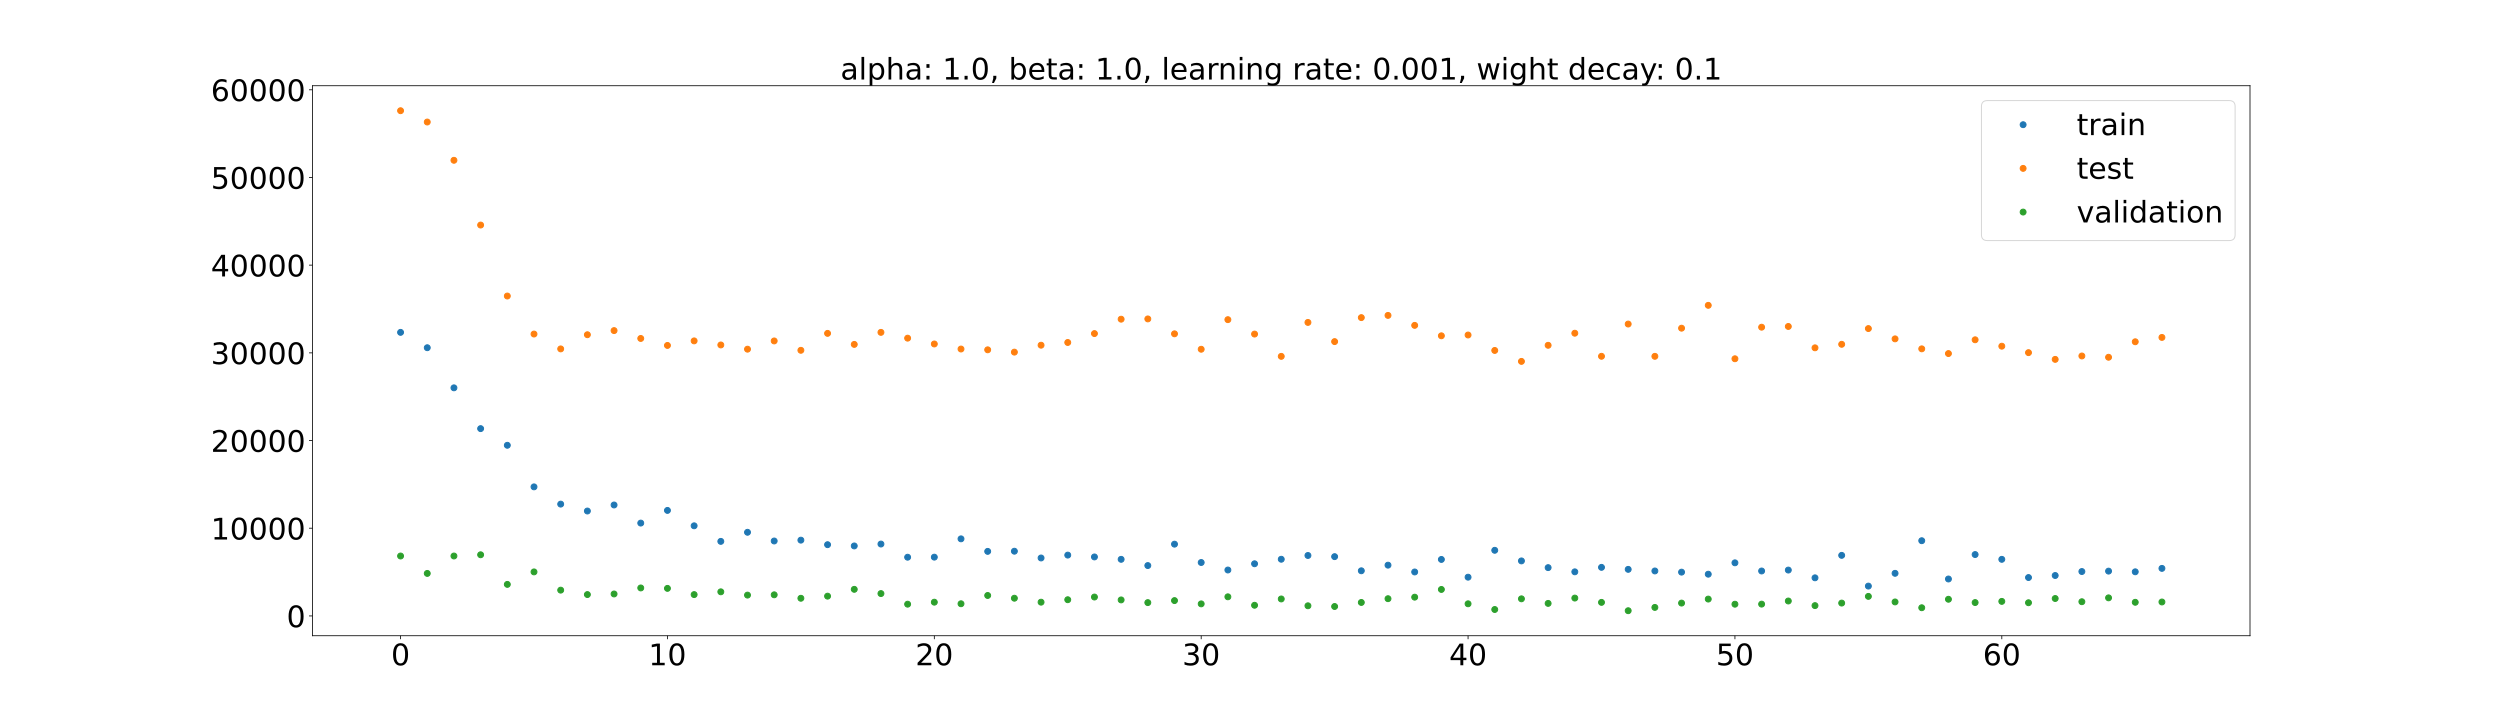 <?xml version="1.0" encoding="utf-8" standalone="no"?>
<!DOCTYPE svg PUBLIC "-//W3C//DTD SVG 1.1//EN"
  "http://www.w3.org/Graphics/SVG/1.1/DTD/svg11.dtd">
<!-- Created with matplotlib (https://matplotlib.org/) -->
<svg height="720pt" version="1.1" viewBox="0 0 2520 720" width="2520pt" xmlns="http://www.w3.org/2000/svg" xmlns:xlink="http://www.w3.org/1999/xlink">
 <defs>
  <style type="text/css">*{stroke-linecap:butt;stroke-linejoin:round;}</style>
 </defs>
 <g id="figure_1">
  <g id="patch_1">
   <path d="M 0 720 
L 2520 720 
L 2520 0 
L 0 0 
z
" style="fill:#ffffff;"/>
  </g>
  <g id="axes_1">
   <g id="patch_2">
    <path d="M 315 640.8 
L 2268 640.8 
L 2268 86.4 
L 315 86.4 
z
" style="fill:#ffffff;"/>
   </g>
   <g id="matplotlib.axis_1">
    <g id="xtick_1">
     <g id="line2d_1">
      <defs>
       <path d="M 0 0 
L 0 3.5 
" id="m128207b0e7" style="stroke:#000000;stroke-width:0.8;"/>
      </defs>
      <g>
       <use style="stroke:#000000;stroke-width:0.8;" x="403.773" xlink:href="#m128207b0e7" y="640.8"/>
      </g>
     </g>
     <g id="text_1">
      <!-- 0 -->
      <g transform="translate(394.229 670.595)scale(0.3 -0.3)">
       <defs>
        <path d="M 31.781 66.406 
Q 24.172 66.406 20.328 58.906 
Q 16.5 51.422 16.5 36.375 
Q 16.5 21.391 20.328 13.891 
Q 24.172 6.391 31.781 6.391 
Q 39.453 6.391 43.281 13.891 
Q 47.125 21.391 47.125 36.375 
Q 47.125 51.422 43.281 58.906 
Q 39.453 66.406 31.781 66.406 
z
M 31.781 74.219 
Q 44.047 74.219 50.516 64.516 
Q 56.984 54.828 56.984 36.375 
Q 56.984 17.969 50.516 8.266 
Q 44.047 -1.422 31.781 -1.422 
Q 19.531 -1.422 13.062 8.266 
Q 6.594 17.969 6.594 36.375 
Q 6.594 54.828 13.062 64.516 
Q 19.531 74.219 31.781 74.219 
z
" id="DejaVuSans-48"/>
       </defs>
       <use xlink:href="#DejaVuSans-48"/>
      </g>
     </g>
    </g>
    <g id="xtick_2">
     <g id="line2d_2">
      <g>
       <use style="stroke:#000000;stroke-width:0.8;" x="672.781" xlink:href="#m128207b0e7" y="640.8"/>
      </g>
     </g>
     <g id="text_2">
      <!-- 10 -->
      <g transform="translate(653.693 670.595)scale(0.3 -0.3)">
       <defs>
        <path d="M 12.406 8.297 
L 28.516 8.297 
L 28.516 63.922 
L 10.984 60.406 
L 10.984 69.391 
L 28.422 72.906 
L 38.281 72.906 
L 38.281 8.297 
L 54.391 8.297 
L 54.391 0 
L 12.406 0 
z
" id="DejaVuSans-49"/>
       </defs>
       <use xlink:href="#DejaVuSans-49"/>
       <use x="63.623" xlink:href="#DejaVuSans-48"/>
      </g>
     </g>
    </g>
    <g id="xtick_3">
     <g id="line2d_3">
      <g>
       <use style="stroke:#000000;stroke-width:0.8;" x="941.789" xlink:href="#m128207b0e7" y="640.8"/>
      </g>
     </g>
     <g id="text_3">
      <!-- 20 -->
      <g transform="translate(922.702 670.595)scale(0.3 -0.3)">
       <defs>
        <path d="M 19.188 8.297 
L 53.609 8.297 
L 53.609 0 
L 7.328 0 
L 7.328 8.297 
Q 12.938 14.109 22.625 23.891 
Q 32.328 33.688 34.812 36.531 
Q 39.547 41.844 41.422 45.531 
Q 43.312 49.219 43.312 52.781 
Q 43.312 58.594 39.234 62.25 
Q 35.156 65.922 28.609 65.922 
Q 23.969 65.922 18.812 64.312 
Q 13.672 62.703 7.812 59.422 
L 7.812 69.391 
Q 13.766 71.781 18.938 73 
Q 24.125 74.219 28.422 74.219 
Q 39.75 74.219 46.484 68.547 
Q 53.219 62.891 53.219 53.422 
Q 53.219 48.922 51.531 44.891 
Q 49.859 40.875 45.406 35.406 
Q 44.188 33.984 37.641 27.219 
Q 31.109 20.453 19.188 8.297 
z
" id="DejaVuSans-50"/>
       </defs>
       <use xlink:href="#DejaVuSans-50"/>
       <use x="63.623" xlink:href="#DejaVuSans-48"/>
      </g>
     </g>
    </g>
    <g id="xtick_4">
     <g id="line2d_4">
      <g>
       <use style="stroke:#000000;stroke-width:0.8;" x="1210.798" xlink:href="#m128207b0e7" y="640.8"/>
      </g>
     </g>
     <g id="text_4">
      <!-- 30 -->
      <g transform="translate(1191.71 670.595)scale(0.3 -0.3)">
       <defs>
        <path d="M 40.578 39.312 
Q 47.656 37.797 51.625 33 
Q 55.609 28.219 55.609 21.188 
Q 55.609 10.406 48.188 4.484 
Q 40.766 -1.422 27.094 -1.422 
Q 22.516 -1.422 17.656 -0.516 
Q 12.797 0.391 7.625 2.203 
L 7.625 11.719 
Q 11.719 9.328 16.594 8.109 
Q 21.484 6.891 26.812 6.891 
Q 36.078 6.891 40.938 10.547 
Q 45.797 14.203 45.797 21.188 
Q 45.797 27.641 41.281 31.266 
Q 36.766 34.906 28.719 34.906 
L 20.219 34.906 
L 20.219 43.016 
L 29.109 43.016 
Q 36.375 43.016 40.234 45.922 
Q 44.094 48.828 44.094 54.297 
Q 44.094 59.906 40.109 62.906 
Q 36.141 65.922 28.719 65.922 
Q 24.656 65.922 20.016 65.031 
Q 15.375 64.156 9.812 62.312 
L 9.812 71.094 
Q 15.438 72.656 20.344 73.438 
Q 25.25 74.219 29.594 74.219 
Q 40.828 74.219 47.359 69.109 
Q 53.906 64.016 53.906 55.328 
Q 53.906 49.266 50.438 45.094 
Q 46.969 40.922 40.578 39.312 
z
" id="DejaVuSans-51"/>
       </defs>
       <use xlink:href="#DejaVuSans-51"/>
       <use x="63.623" xlink:href="#DejaVuSans-48"/>
      </g>
     </g>
    </g>
    <g id="xtick_5">
     <g id="line2d_5">
      <g>
       <use style="stroke:#000000;stroke-width:0.8;" x="1479.806" xlink:href="#m128207b0e7" y="640.8"/>
      </g>
     </g>
     <g id="text_5">
      <!-- 40 -->
      <g transform="translate(1460.718 670.595)scale(0.3 -0.3)">
       <defs>
        <path d="M 37.797 64.312 
L 12.891 25.391 
L 37.797 25.391 
z
M 35.203 72.906 
L 47.609 72.906 
L 47.609 25.391 
L 58.016 25.391 
L 58.016 17.188 
L 47.609 17.188 
L 47.609 0 
L 37.797 0 
L 37.797 17.188 
L 4.891 17.188 
L 4.891 26.703 
z
" id="DejaVuSans-52"/>
       </defs>
       <use xlink:href="#DejaVuSans-52"/>
       <use x="63.623" xlink:href="#DejaVuSans-48"/>
      </g>
     </g>
    </g>
    <g id="xtick_6">
     <g id="line2d_6">
      <g>
       <use style="stroke:#000000;stroke-width:0.8;" x="1748.814" xlink:href="#m128207b0e7" y="640.8"/>
      </g>
     </g>
     <g id="text_6">
      <!-- 50 -->
      <g transform="translate(1729.727 670.595)scale(0.3 -0.3)">
       <defs>
        <path d="M 10.797 72.906 
L 49.516 72.906 
L 49.516 64.594 
L 19.828 64.594 
L 19.828 46.734 
Q 21.969 47.469 24.109 47.828 
Q 26.266 48.188 28.422 48.188 
Q 40.625 48.188 47.75 41.5 
Q 54.891 34.812 54.891 23.391 
Q 54.891 11.625 47.562 5.094 
Q 40.234 -1.422 26.906 -1.422 
Q 22.312 -1.422 17.547 -0.641 
Q 12.797 0.141 7.719 1.703 
L 7.719 11.625 
Q 12.109 9.234 16.797 8.062 
Q 21.484 6.891 26.703 6.891 
Q 35.156 6.891 40.078 11.328 
Q 45.016 15.766 45.016 23.391 
Q 45.016 31 40.078 35.438 
Q 35.156 39.891 26.703 39.891 
Q 22.75 39.891 18.812 39.016 
Q 14.891 38.141 10.797 36.281 
z
" id="DejaVuSans-53"/>
       </defs>
       <use xlink:href="#DejaVuSans-53"/>
       <use x="63.623" xlink:href="#DejaVuSans-48"/>
      </g>
     </g>
    </g>
    <g id="xtick_7">
     <g id="line2d_7">
      <g>
       <use style="stroke:#000000;stroke-width:0.8;" x="2017.822" xlink:href="#m128207b0e7" y="640.8"/>
      </g>
     </g>
     <g id="text_7">
      <!-- 60 -->
      <g transform="translate(1998.735 670.595)scale(0.3 -0.3)">
       <defs>
        <path d="M 33.016 40.375 
Q 26.375 40.375 22.484 35.828 
Q 18.609 31.297 18.609 23.391 
Q 18.609 15.531 22.484 10.953 
Q 26.375 6.391 33.016 6.391 
Q 39.656 6.391 43.531 10.953 
Q 47.406 15.531 47.406 23.391 
Q 47.406 31.297 43.531 35.828 
Q 39.656 40.375 33.016 40.375 
z
M 52.594 71.297 
L 52.594 62.312 
Q 48.875 64.062 45.094 64.984 
Q 41.312 65.922 37.594 65.922 
Q 27.828 65.922 22.672 59.328 
Q 17.531 52.734 16.797 39.406 
Q 19.672 43.656 24.016 45.922 
Q 28.375 48.188 33.594 48.188 
Q 44.578 48.188 50.953 41.516 
Q 57.328 34.859 57.328 23.391 
Q 57.328 12.156 50.688 5.359 
Q 44.047 -1.422 33.016 -1.422 
Q 20.359 -1.422 13.672 8.266 
Q 6.984 17.969 6.984 36.375 
Q 6.984 53.656 15.188 63.938 
Q 23.391 74.219 37.203 74.219 
Q 40.922 74.219 44.703 73.484 
Q 48.484 72.75 52.594 71.297 
z
" id="DejaVuSans-54"/>
       </defs>
       <use xlink:href="#DejaVuSans-54"/>
       <use x="63.623" xlink:href="#DejaVuSans-48"/>
      </g>
     </g>
    </g>
   </g>
   <g id="matplotlib.axis_2">
    <g id="ytick_1">
     <g id="line2d_8">
      <defs>
       <path d="M 0 0 
L -3.5 0 
" id="m77824906bf" style="stroke:#000000;stroke-width:0.8;"/>
      </defs>
      <g>
       <use style="stroke:#000000;stroke-width:0.8;" x="315" xlink:href="#m77824906bf" y="620.838"/>
      </g>
     </g>
     <g id="text_8">
      <!-- 0 -->
      <g transform="translate(288.913 632.235)scale(0.3 -0.3)">
       <use xlink:href="#DejaVuSans-48"/>
      </g>
     </g>
    </g>
    <g id="ytick_2">
     <g id="line2d_9">
      <g>
       <use style="stroke:#000000;stroke-width:0.8;" x="315" xlink:href="#m77824906bf" y="532.449"/>
      </g>
     </g>
     <g id="text_9">
      <!-- 10000 -->
      <g transform="translate(212.562 543.847)scale(0.3 -0.3)">
       <use xlink:href="#DejaVuSans-49"/>
       <use x="63.623" xlink:href="#DejaVuSans-48"/>
       <use x="127.246" xlink:href="#DejaVuSans-48"/>
       <use x="190.869" xlink:href="#DejaVuSans-48"/>
       <use x="254.492" xlink:href="#DejaVuSans-48"/>
      </g>
     </g>
    </g>
    <g id="ytick_3">
     <g id="line2d_10">
      <g>
       <use style="stroke:#000000;stroke-width:0.8;" x="315" xlink:href="#m77824906bf" y="444.061"/>
      </g>
     </g>
     <g id="text_10">
      <!-- 20000 -->
      <g transform="translate(212.562 455.459)scale(0.3 -0.3)">
       <use xlink:href="#DejaVuSans-50"/>
       <use x="63.623" xlink:href="#DejaVuSans-48"/>
       <use x="127.246" xlink:href="#DejaVuSans-48"/>
       <use x="190.869" xlink:href="#DejaVuSans-48"/>
       <use x="254.492" xlink:href="#DejaVuSans-48"/>
      </g>
     </g>
    </g>
    <g id="ytick_4">
     <g id="line2d_11">
      <g>
       <use style="stroke:#000000;stroke-width:0.8;" x="315" xlink:href="#m77824906bf" y="355.673"/>
      </g>
     </g>
     <g id="text_11">
      <!-- 30000 -->
      <g transform="translate(212.562 367.07)scale(0.3 -0.3)">
       <use xlink:href="#DejaVuSans-51"/>
       <use x="63.623" xlink:href="#DejaVuSans-48"/>
       <use x="127.246" xlink:href="#DejaVuSans-48"/>
       <use x="190.869" xlink:href="#DejaVuSans-48"/>
       <use x="254.492" xlink:href="#DejaVuSans-48"/>
      </g>
     </g>
    </g>
    <g id="ytick_5">
     <g id="line2d_12">
      <g>
       <use style="stroke:#000000;stroke-width:0.8;" x="315" xlink:href="#m77824906bf" y="267.284"/>
      </g>
     </g>
     <g id="text_12">
      <!-- 40000 -->
      <g transform="translate(212.562 278.682)scale(0.3 -0.3)">
       <use xlink:href="#DejaVuSans-52"/>
       <use x="63.623" xlink:href="#DejaVuSans-48"/>
       <use x="127.246" xlink:href="#DejaVuSans-48"/>
       <use x="190.869" xlink:href="#DejaVuSans-48"/>
       <use x="254.492" xlink:href="#DejaVuSans-48"/>
      </g>
     </g>
    </g>
    <g id="ytick_6">
     <g id="line2d_13">
      <g>
       <use style="stroke:#000000;stroke-width:0.8;" x="315" xlink:href="#m77824906bf" y="178.896"/>
      </g>
     </g>
     <g id="text_13">
      <!-- 50000 -->
      <g transform="translate(212.562 190.294)scale(0.3 -0.3)">
       <use xlink:href="#DejaVuSans-53"/>
       <use x="63.623" xlink:href="#DejaVuSans-48"/>
       <use x="127.246" xlink:href="#DejaVuSans-48"/>
       <use x="190.869" xlink:href="#DejaVuSans-48"/>
       <use x="254.492" xlink:href="#DejaVuSans-48"/>
      </g>
     </g>
    </g>
    <g id="ytick_7">
     <g id="line2d_14">
      <g>
       <use style="stroke:#000000;stroke-width:0.8;" x="315" xlink:href="#m77824906bf" y="90.508"/>
      </g>
     </g>
     <g id="text_14">
      <!-- 60000 -->
      <g transform="translate(212.562 101.906)scale(0.3 -0.3)">
       <use xlink:href="#DejaVuSans-54"/>
       <use x="63.623" xlink:href="#DejaVuSans-48"/>
       <use x="127.246" xlink:href="#DejaVuSans-48"/>
       <use x="190.869" xlink:href="#DejaVuSans-48"/>
       <use x="254.492" xlink:href="#DejaVuSans-48"/>
      </g>
     </g>
    </g>
   </g>
   <g id="line2d_15">
    <defs>
     <path d="M 0 3 
C 0.796 3 1.559 2.684 2.121 2.121 
C 2.684 1.559 3 0.796 3 0 
C 3 -0.796 2.684 -1.559 2.121 -2.121 
C 1.559 -2.684 0.796 -3 0 -3 
C -0.796 -3 -1.559 -2.684 -2.121 -2.121 
C -2.684 -1.559 -3 -0.796 -3 0 
C -3 0.796 -2.684 1.559 -2.121 2.121 
C -1.559 2.684 -0.796 3 0 3 
z
" id="m158b908683" style="stroke:#1f77b4;"/>
    </defs>
    <g clip-path="url(#p31cc28a31d)">
     <use style="fill:#1f77b4;stroke:#1f77b4;" x="403.773" xlink:href="#m158b908683" y="335.013"/>
     <use style="fill:#1f77b4;stroke:#1f77b4;" x="430.674" xlink:href="#m158b908683" y="350.504"/>
     <use style="fill:#1f77b4;stroke:#1f77b4;" x="457.574" xlink:href="#m158b908683" y="390.925"/>
     <use style="fill:#1f77b4;stroke:#1f77b4;" x="484.475" xlink:href="#m158b908683" y="432.054"/>
     <use style="fill:#1f77b4;stroke:#1f77b4;" x="511.376" xlink:href="#m158b908683" y="448.838"/>
     <use style="fill:#1f77b4;stroke:#1f77b4;" x="538.277" xlink:href="#m158b908683" y="490.751"/>
     <use style="fill:#1f77b4;stroke:#1f77b4;" x="565.178" xlink:href="#m158b908683" y="508.145"/>
     <use style="fill:#1f77b4;stroke:#1f77b4;" x="592.079" xlink:href="#m158b908683" y="515.102"/>
     <use style="fill:#1f77b4;stroke:#1f77b4;" x="618.979" xlink:href="#m158b908683" y="509.019"/>
     <use style="fill:#1f77b4;stroke:#1f77b4;" x="645.88" xlink:href="#m158b908683" y="527.264"/>
     <use style="fill:#1f77b4;stroke:#1f77b4;" x="672.781" xlink:href="#m158b908683" y="514.494"/>
     <use style="fill:#1f77b4;stroke:#1f77b4;" x="699.682" xlink:href="#m158b908683" y="530.004"/>
     <use style="fill:#1f77b4;stroke:#1f77b4;" x="726.583" xlink:href="#m158b908683" y="545.704"/>
     <use style="fill:#1f77b4;stroke:#1f77b4;" x="753.483" xlink:href="#m158b908683" y="536.534"/>
     <use style="fill:#1f77b4;stroke:#1f77b4;" x="780.384" xlink:href="#m158b908683" y="545.316"/>
     <use style="fill:#1f77b4;stroke:#1f77b4;" x="807.285" xlink:href="#m158b908683" y="544.471"/>
     <use style="fill:#1f77b4;stroke:#1f77b4;" x="834.186" xlink:href="#m158b908683" y="549.043"/>
     <use style="fill:#1f77b4;stroke:#1f77b4;" x="861.087" xlink:href="#m158b908683" y="550.302"/>
     <use style="fill:#1f77b4;stroke:#1f77b4;" x="887.988" xlink:href="#m158b908683" y="548.391"/>
     <use style="fill:#1f77b4;stroke:#1f77b4;" x="914.888" xlink:href="#m158b908683" y="561.666"/>
     <use style="fill:#1f77b4;stroke:#1f77b4;" x="941.789" xlink:href="#m158b908683" y="561.603"/>
     <use style="fill:#1f77b4;stroke:#1f77b4;" x="968.69" xlink:href="#m158b908683" y="543.145"/>
     <use style="fill:#1f77b4;stroke:#1f77b4;" x="995.591" xlink:href="#m158b908683" y="555.784"/>
     <use style="fill:#1f77b4;stroke:#1f77b4;" x="1022.492" xlink:href="#m158b908683" y="555.616"/>
     <use style="fill:#1f77b4;stroke:#1f77b4;" x="1049.393" xlink:href="#m158b908683" y="562.436"/>
     <use style="fill:#1f77b4;stroke:#1f77b4;" x="1076.293" xlink:href="#m158b908683" y="559.541"/>
     <use style="fill:#1f77b4;stroke:#1f77b4;" x="1103.194" xlink:href="#m158b908683" y="561.392"/>
     <use style="fill:#1f77b4;stroke:#1f77b4;" x="1130.095" xlink:href="#m158b908683" y="563.8"/>
     <use style="fill:#1f77b4;stroke:#1f77b4;" x="1156.996" xlink:href="#m158b908683" y="570.082"/>
     <use style="fill:#1f77b4;stroke:#1f77b4;" x="1183.897" xlink:href="#m158b908683" y="548.507"/>
     <use style="fill:#1f77b4;stroke:#1f77b4;" x="1210.798" xlink:href="#m158b908683" y="566.999"/>
     <use style="fill:#1f77b4;stroke:#1f77b4;" x="1237.698" xlink:href="#m158b908683" y="574.567"/>
     <use style="fill:#1f77b4;stroke:#1f77b4;" x="1264.599" xlink:href="#m158b908683" y="568.281"/>
     <use style="fill:#1f77b4;stroke:#1f77b4;" x="1291.5" xlink:href="#m158b908683" y="563.718"/>
     <use style="fill:#1f77b4;stroke:#1f77b4;" x="1318.401" xlink:href="#m158b908683" y="559.924"/>
     <use style="fill:#1f77b4;stroke:#1f77b4;" x="1345.302" xlink:href="#m158b908683" y="561.098"/>
     <use style="fill:#1f77b4;stroke:#1f77b4;" x="1372.202" xlink:href="#m158b908683" y="575.352"/>
     <use style="fill:#1f77b4;stroke:#1f77b4;" x="1399.103" xlink:href="#m158b908683" y="569.686"/>
     <use style="fill:#1f77b4;stroke:#1f77b4;" x="1426.004" xlink:href="#m158b908683" y="576.545"/>
     <use style="fill:#1f77b4;stroke:#1f77b4;" x="1452.905" xlink:href="#m158b908683" y="563.913"/>
     <use style="fill:#1f77b4;stroke:#1f77b4;" x="1479.806" xlink:href="#m158b908683" y="581.808"/>
     <use style="fill:#1f77b4;stroke:#1f77b4;" x="1506.707" xlink:href="#m158b908683" y="554.698"/>
     <use style="fill:#1f77b4;stroke:#1f77b4;" x="1533.607" xlink:href="#m158b908683" y="565.39"/>
     <use style="fill:#1f77b4;stroke:#1f77b4;" x="1560.508" xlink:href="#m158b908683" y="572.167"/>
     <use style="fill:#1f77b4;stroke:#1f77b4;" x="1587.409" xlink:href="#m158b908683" y="576.402"/>
     <use style="fill:#1f77b4;stroke:#1f77b4;" x="1614.31" xlink:href="#m158b908683" y="571.883"/>
     <use style="fill:#1f77b4;stroke:#1f77b4;" x="1641.211" xlink:href="#m158b908683" y="573.907"/>
     <use style="fill:#1f77b4;stroke:#1f77b4;" x="1668.112" xlink:href="#m158b908683" y="575.523"/>
     <use style="fill:#1f77b4;stroke:#1f77b4;" x="1695.012" xlink:href="#m158b908683" y="576.715"/>
     <use style="fill:#1f77b4;stroke:#1f77b4;" x="1721.913" xlink:href="#m158b908683" y="578.792"/>
     <use style="fill:#1f77b4;stroke:#1f77b4;" x="1748.814" xlink:href="#m158b908683" y="567.317"/>
     <use style="fill:#1f77b4;stroke:#1f77b4;" x="1775.715" xlink:href="#m158b908683" y="575.553"/>
     <use style="fill:#1f77b4;stroke:#1f77b4;" x="1802.616" xlink:href="#m158b908683" y="574.627"/>
     <use style="fill:#1f77b4;stroke:#1f77b4;" x="1829.517" xlink:href="#m158b908683" y="582.437"/>
     <use style="fill:#1f77b4;stroke:#1f77b4;" x="1856.417" xlink:href="#m158b908683" y="559.793"/>
     <use style="fill:#1f77b4;stroke:#1f77b4;" x="1883.318" xlink:href="#m158b908683" y="590.781"/>
     <use style="fill:#1f77b4;stroke:#1f77b4;" x="1910.219" xlink:href="#m158b908683" y="577.905"/>
     <use style="fill:#1f77b4;stroke:#1f77b4;" x="1937.12" xlink:href="#m158b908683" y="545.037"/>
     <use style="fill:#1f77b4;stroke:#1f77b4;" x="1964.021" xlink:href="#m158b908683" y="583.623"/>
     <use style="fill:#1f77b4;stroke:#1f77b4;" x="1990.921" xlink:href="#m158b908683" y="558.981"/>
     <use style="fill:#1f77b4;stroke:#1f77b4;" x="2017.822" xlink:href="#m158b908683" y="563.803"/>
     <use style="fill:#1f77b4;stroke:#1f77b4;" x="2044.723" xlink:href="#m158b908683" y="582.159"/>
     <use style="fill:#1f77b4;stroke:#1f77b4;" x="2071.624" xlink:href="#m158b908683" y="580.107"/>
     <use style="fill:#1f77b4;stroke:#1f77b4;" x="2098.525" xlink:href="#m158b908683" y="576.1"/>
     <use style="fill:#1f77b4;stroke:#1f77b4;" x="2125.426" xlink:href="#m158b908683" y="575.689"/>
     <use style="fill:#1f77b4;stroke:#1f77b4;" x="2152.326" xlink:href="#m158b908683" y="576.379"/>
     <use style="fill:#1f77b4;stroke:#1f77b4;" x="2179.227" xlink:href="#m158b908683" y="572.932"/>
    </g>
   </g>
   <g id="line2d_16">
    <defs>
     <path d="M 0 3 
C 0.796 3 1.559 2.684 2.121 2.121 
C 2.684 1.559 3 0.796 3 0 
C 3 -0.796 2.684 -1.559 2.121 -2.121 
C 1.559 -2.684 0.796 -3 0 -3 
C -0.796 -3 -1.559 -2.684 -2.121 -2.121 
C -2.684 -1.559 -3 -0.796 -3 0 
C -3 0.796 -2.684 1.559 -2.121 2.121 
C -1.559 2.684 -0.796 3 0 3 
z
" id="m7060af07c5" style="stroke:#ff7f0e;"/>
    </defs>
    <g clip-path="url(#p31cc28a31d)">
     <use style="fill:#ff7f0e;stroke:#ff7f0e;" x="403.773" xlink:href="#m7060af07c5" y="111.6"/>
     <use style="fill:#ff7f0e;stroke:#ff7f0e;" x="430.674" xlink:href="#m7060af07c5" y="123"/>
     <use style="fill:#ff7f0e;stroke:#ff7f0e;" x="457.574" xlink:href="#m7060af07c5" y="161.573"/>
     <use style="fill:#ff7f0e;stroke:#ff7f0e;" x="484.475" xlink:href="#m7060af07c5" y="226.845"/>
     <use style="fill:#ff7f0e;stroke:#ff7f0e;" x="511.376" xlink:href="#m7060af07c5" y="298.394"/>
     <use style="fill:#ff7f0e;stroke:#ff7f0e;" x="538.277" xlink:href="#m7060af07c5" y="336.713"/>
     <use style="fill:#ff7f0e;stroke:#ff7f0e;" x="565.178" xlink:href="#m7060af07c5" y="351.691"/>
     <use style="fill:#ff7f0e;stroke:#ff7f0e;" x="592.079" xlink:href="#m7060af07c5" y="337.407"/>
     <use style="fill:#ff7f0e;stroke:#ff7f0e;" x="618.979" xlink:href="#m7060af07c5" y="333.235"/>
     <use style="fill:#ff7f0e;stroke:#ff7f0e;" x="645.88" xlink:href="#m7060af07c5" y="341.17"/>
     <use style="fill:#ff7f0e;stroke:#ff7f0e;" x="672.781" xlink:href="#m7060af07c5" y="348.195"/>
     <use style="fill:#ff7f0e;stroke:#ff7f0e;" x="699.682" xlink:href="#m7060af07c5" y="343.603"/>
     <use style="fill:#ff7f0e;stroke:#ff7f0e;" x="726.583" xlink:href="#m7060af07c5" y="347.711"/>
     <use style="fill:#ff7f0e;stroke:#ff7f0e;" x="753.483" xlink:href="#m7060af07c5" y="351.964"/>
     <use style="fill:#ff7f0e;stroke:#ff7f0e;" x="780.384" xlink:href="#m7060af07c5" y="343.661"/>
     <use style="fill:#ff7f0e;stroke:#ff7f0e;" x="807.285" xlink:href="#m7060af07c5" y="353.101"/>
     <use style="fill:#ff7f0e;stroke:#ff7f0e;" x="834.186" xlink:href="#m7060af07c5" y="336.031"/>
     <use style="fill:#ff7f0e;stroke:#ff7f0e;" x="861.087" xlink:href="#m7060af07c5" y="347.155"/>
     <use style="fill:#ff7f0e;stroke:#ff7f0e;" x="887.988" xlink:href="#m7060af07c5" y="335.022"/>
     <use style="fill:#ff7f0e;stroke:#ff7f0e;" x="914.888" xlink:href="#m7060af07c5" y="340.863"/>
     <use style="fill:#ff7f0e;stroke:#ff7f0e;" x="941.789" xlink:href="#m7060af07c5" y="346.72"/>
     <use style="fill:#ff7f0e;stroke:#ff7f0e;" x="968.69" xlink:href="#m7060af07c5" y="351.813"/>
     <use style="fill:#ff7f0e;stroke:#ff7f0e;" x="995.591" xlink:href="#m7060af07c5" y="352.613"/>
     <use style="fill:#ff7f0e;stroke:#ff7f0e;" x="1022.492" xlink:href="#m7060af07c5" y="354.946"/>
     <use style="fill:#ff7f0e;stroke:#ff7f0e;" x="1049.393" xlink:href="#m7060af07c5" y="347.968"/>
     <use style="fill:#ff7f0e;stroke:#ff7f0e;" x="1076.293" xlink:href="#m7060af07c5" y="345.216"/>
     <use style="fill:#ff7f0e;stroke:#ff7f0e;" x="1103.194" xlink:href="#m7060af07c5" y="336.25"/>
     <use style="fill:#ff7f0e;stroke:#ff7f0e;" x="1130.095" xlink:href="#m7060af07c5" y="321.743"/>
     <use style="fill:#ff7f0e;stroke:#ff7f0e;" x="1156.996" xlink:href="#m7060af07c5" y="321.459"/>
     <use style="fill:#ff7f0e;stroke:#ff7f0e;" x="1183.897" xlink:href="#m7060af07c5" y="336.487"/>
     <use style="fill:#ff7f0e;stroke:#ff7f0e;" x="1210.798" xlink:href="#m7060af07c5" y="352.042"/>
     <use style="fill:#ff7f0e;stroke:#ff7f0e;" x="1237.698" xlink:href="#m7060af07c5" y="322.216"/>
     <use style="fill:#ff7f0e;stroke:#ff7f0e;" x="1264.599" xlink:href="#m7060af07c5" y="336.738"/>
     <use style="fill:#ff7f0e;stroke:#ff7f0e;" x="1291.5" xlink:href="#m7060af07c5" y="359.199"/>
     <use style="fill:#ff7f0e;stroke:#ff7f0e;" x="1318.401" xlink:href="#m7060af07c5" y="325.004"/>
     <use style="fill:#ff7f0e;stroke:#ff7f0e;" x="1345.302" xlink:href="#m7060af07c5" y="344.337"/>
     <use style="fill:#ff7f0e;stroke:#ff7f0e;" x="1372.202" xlink:href="#m7060af07c5" y="320.151"/>
     <use style="fill:#ff7f0e;stroke:#ff7f0e;" x="1399.103" xlink:href="#m7060af07c5" y="317.923"/>
     <use style="fill:#ff7f0e;stroke:#ff7f0e;" x="1426.004" xlink:href="#m7060af07c5" y="327.962"/>
     <use style="fill:#ff7f0e;stroke:#ff7f0e;" x="1452.905" xlink:href="#m7060af07c5" y="338.488"/>
     <use style="fill:#ff7f0e;stroke:#ff7f0e;" x="1479.806" xlink:href="#m7060af07c5" y="337.683"/>
     <use style="fill:#ff7f0e;stroke:#ff7f0e;" x="1506.707" xlink:href="#m7060af07c5" y="353.253"/>
     <use style="fill:#ff7f0e;stroke:#ff7f0e;" x="1533.607" xlink:href="#m7060af07c5" y="364.28"/>
     <use style="fill:#ff7f0e;stroke:#ff7f0e;" x="1560.508" xlink:href="#m7060af07c5" y="348.053"/>
     <use style="fill:#ff7f0e;stroke:#ff7f0e;" x="1587.409" xlink:href="#m7060af07c5" y="335.879"/>
     <use style="fill:#ff7f0e;stroke:#ff7f0e;" x="1614.31" xlink:href="#m7060af07c5" y="359.13"/>
     <use style="fill:#ff7f0e;stroke:#ff7f0e;" x="1641.211" xlink:href="#m7060af07c5" y="326.636"/>
     <use style="fill:#ff7f0e;stroke:#ff7f0e;" x="1668.112" xlink:href="#m7060af07c5" y="359.172"/>
     <use style="fill:#ff7f0e;stroke:#ff7f0e;" x="1695.012" xlink:href="#m7060af07c5" y="330.807"/>
     <use style="fill:#ff7f0e;stroke:#ff7f0e;" x="1721.913" xlink:href="#m7060af07c5" y="307.768"/>
     <use style="fill:#ff7f0e;stroke:#ff7f0e;" x="1748.814" xlink:href="#m7060af07c5" y="361.629"/>
     <use style="fill:#ff7f0e;stroke:#ff7f0e;" x="1775.715" xlink:href="#m7060af07c5" y="329.806"/>
     <use style="fill:#ff7f0e;stroke:#ff7f0e;" x="1802.616" xlink:href="#m7060af07c5" y="329.072"/>
     <use style="fill:#ff7f0e;stroke:#ff7f0e;" x="1829.517" xlink:href="#m7060af07c5" y="350.599"/>
     <use style="fill:#ff7f0e;stroke:#ff7f0e;" x="1856.417" xlink:href="#m7060af07c5" y="347.048"/>
     <use style="fill:#ff7f0e;stroke:#ff7f0e;" x="1883.318" xlink:href="#m7060af07c5" y="331.188"/>
     <use style="fill:#ff7f0e;stroke:#ff7f0e;" x="1910.219" xlink:href="#m7060af07c5" y="341.566"/>
     <use style="fill:#ff7f0e;stroke:#ff7f0e;" x="1937.12" xlink:href="#m7060af07c5" y="351.628"/>
     <use style="fill:#ff7f0e;stroke:#ff7f0e;" x="1964.021" xlink:href="#m7060af07c5" y="356.383"/>
     <use style="fill:#ff7f0e;stroke:#ff7f0e;" x="1990.921" xlink:href="#m7060af07c5" y="342.501"/>
     <use style="fill:#ff7f0e;stroke:#ff7f0e;" x="2017.822" xlink:href="#m7060af07c5" y="348.959"/>
     <use style="fill:#ff7f0e;stroke:#ff7f0e;" x="2044.723" xlink:href="#m7060af07c5" y="355.461"/>
     <use style="fill:#ff7f0e;stroke:#ff7f0e;" x="2071.624" xlink:href="#m7060af07c5" y="362.246"/>
     <use style="fill:#ff7f0e;stroke:#ff7f0e;" x="2098.525" xlink:href="#m7060af07c5" y="358.819"/>
     <use style="fill:#ff7f0e;stroke:#ff7f0e;" x="2125.426" xlink:href="#m7060af07c5" y="360.107"/>
     <use style="fill:#ff7f0e;stroke:#ff7f0e;" x="2152.326" xlink:href="#m7060af07c5" y="344.506"/>
     <use style="fill:#ff7f0e;stroke:#ff7f0e;" x="2179.227" xlink:href="#m7060af07c5" y="340.127"/>
    </g>
   </g>
   <g id="line2d_17">
    <defs>
     <path d="M 0 3 
C 0.796 3 1.559 2.684 2.121 2.121 
C 2.684 1.559 3 0.796 3 0 
C 3 -0.796 2.684 -1.559 2.121 -2.121 
C 1.559 -2.684 0.796 -3 0 -3 
C -0.796 -3 -1.559 -2.684 -2.121 -2.121 
C -2.684 -1.559 -3 -0.796 -3 0 
C -3 0.796 -2.684 1.559 -2.121 2.121 
C -1.559 2.684 -0.796 3 0 3 
z
" id="m1983180944" style="stroke:#2ca02c;"/>
    </defs>
    <g clip-path="url(#p31cc28a31d)">
     <use style="fill:#2ca02c;stroke:#2ca02c;" x="403.773" xlink:href="#m1983180944" y="560.456"/>
     <use style="fill:#2ca02c;stroke:#2ca02c;" x="430.674" xlink:href="#m1983180944" y="578.005"/>
     <use style="fill:#2ca02c;stroke:#2ca02c;" x="457.574" xlink:href="#m1983180944" y="560.447"/>
     <use style="fill:#2ca02c;stroke:#2ca02c;" x="484.475" xlink:href="#m1983180944" y="559.212"/>
     <use style="fill:#2ca02c;stroke:#2ca02c;" x="511.376" xlink:href="#m1983180944" y="589.06"/>
     <use style="fill:#2ca02c;stroke:#2ca02c;" x="538.277" xlink:href="#m1983180944" y="576.473"/>
     <use style="fill:#2ca02c;stroke:#2ca02c;" x="565.178" xlink:href="#m1983180944" y="594.863"/>
     <use style="fill:#2ca02c;stroke:#2ca02c;" x="592.079" xlink:href="#m1983180944" y="599.321"/>
     <use style="fill:#2ca02c;stroke:#2ca02c;" x="618.979" xlink:href="#m1983180944" y="598.715"/>
     <use style="fill:#2ca02c;stroke:#2ca02c;" x="645.88" xlink:href="#m1983180944" y="592.648"/>
     <use style="fill:#2ca02c;stroke:#2ca02c;" x="672.781" xlink:href="#m1983180944" y="593.076"/>
     <use style="fill:#2ca02c;stroke:#2ca02c;" x="699.682" xlink:href="#m1983180944" y="599.347"/>
     <use style="fill:#2ca02c;stroke:#2ca02c;" x="726.583" xlink:href="#m1983180944" y="596.547"/>
     <use style="fill:#2ca02c;stroke:#2ca02c;" x="753.483" xlink:href="#m1983180944" y="599.861"/>
     <use style="fill:#2ca02c;stroke:#2ca02c;" x="780.384" xlink:href="#m1983180944" y="599.557"/>
     <use style="fill:#2ca02c;stroke:#2ca02c;" x="807.285" xlink:href="#m1983180944" y="603.054"/>
     <use style="fill:#2ca02c;stroke:#2ca02c;" x="834.186" xlink:href="#m1983180944" y="600.916"/>
     <use style="fill:#2ca02c;stroke:#2ca02c;" x="861.087" xlink:href="#m1983180944" y="594.042"/>
     <use style="fill:#2ca02c;stroke:#2ca02c;" x="887.988" xlink:href="#m1983180944" y="598.316"/>
     <use style="fill:#2ca02c;stroke:#2ca02c;" x="914.888" xlink:href="#m1983180944" y="609.009"/>
     <use style="fill:#2ca02c;stroke:#2ca02c;" x="941.789" xlink:href="#m1983180944" y="606.998"/>
     <use style="fill:#2ca02c;stroke:#2ca02c;" x="968.69" xlink:href="#m1983180944" y="608.579"/>
     <use style="fill:#2ca02c;stroke:#2ca02c;" x="995.591" xlink:href="#m1983180944" y="600.24"/>
     <use style="fill:#2ca02c;stroke:#2ca02c;" x="1022.492" xlink:href="#m1983180944" y="603.001"/>
     <use style="fill:#2ca02c;stroke:#2ca02c;" x="1049.393" xlink:href="#m1983180944" y="606.998"/>
     <use style="fill:#2ca02c;stroke:#2ca02c;" x="1076.293" xlink:href="#m1983180944" y="604.522"/>
     <use style="fill:#2ca02c;stroke:#2ca02c;" x="1103.194" xlink:href="#m1983180944" y="601.81"/>
     <use style="fill:#2ca02c;stroke:#2ca02c;" x="1130.095" xlink:href="#m1983180944" y="604.71"/>
     <use style="fill:#2ca02c;stroke:#2ca02c;" x="1156.996" xlink:href="#m1983180944" y="607.428"/>
     <use style="fill:#2ca02c;stroke:#2ca02c;" x="1183.897" xlink:href="#m1983180944" y="605.395"/>
     <use style="fill:#2ca02c;stroke:#2ca02c;" x="1210.798" xlink:href="#m1983180944" y="608.698"/>
     <use style="fill:#2ca02c;stroke:#2ca02c;" x="1237.698" xlink:href="#m1983180944" y="601.575"/>
     <use style="fill:#2ca02c;stroke:#2ca02c;" x="1264.599" xlink:href="#m1983180944" y="610.097"/>
     <use style="fill:#2ca02c;stroke:#2ca02c;" x="1291.5" xlink:href="#m1983180944" y="603.745"/>
     <use style="fill:#2ca02c;stroke:#2ca02c;" x="1318.401" xlink:href="#m1983180944" y="610.624"/>
     <use style="fill:#2ca02c;stroke:#2ca02c;" x="1345.302" xlink:href="#m1983180944" y="611.348"/>
     <use style="fill:#2ca02c;stroke:#2ca02c;" x="1372.202" xlink:href="#m1983180944" y="607.273"/>
     <use style="fill:#2ca02c;stroke:#2ca02c;" x="1399.103" xlink:href="#m1983180944" y="603.476"/>
     <use style="fill:#2ca02c;stroke:#2ca02c;" x="1426.004" xlink:href="#m1983180944" y="601.943"/>
     <use style="fill:#2ca02c;stroke:#2ca02c;" x="1452.905" xlink:href="#m1983180944" y="594.163"/>
     <use style="fill:#2ca02c;stroke:#2ca02c;" x="1479.806" xlink:href="#m1983180944" y="608.616"/>
     <use style="fill:#2ca02c;stroke:#2ca02c;" x="1506.707" xlink:href="#m1983180944" y="614.373"/>
     <use style="fill:#2ca02c;stroke:#2ca02c;" x="1533.607" xlink:href="#m1983180944" y="603.613"/>
     <use style="fill:#2ca02c;stroke:#2ca02c;" x="1560.508" xlink:href="#m1983180944" y="608.225"/>
     <use style="fill:#2ca02c;stroke:#2ca02c;" x="1587.409" xlink:href="#m1983180944" y="602.861"/>
     <use style="fill:#2ca02c;stroke:#2ca02c;" x="1614.31" xlink:href="#m1983180944" y="607.186"/>
     <use style="fill:#2ca02c;stroke:#2ca02c;" x="1641.211" xlink:href="#m1983180944" y="615.6"/>
     <use style="fill:#2ca02c;stroke:#2ca02c;" x="1668.112" xlink:href="#m1983180944" y="612.281"/>
     <use style="fill:#2ca02c;stroke:#2ca02c;" x="1695.012" xlink:href="#m1983180944" y="607.904"/>
     <use style="fill:#2ca02c;stroke:#2ca02c;" x="1721.913" xlink:href="#m1983180944" y="603.87"/>
     <use style="fill:#2ca02c;stroke:#2ca02c;" x="1748.814" xlink:href="#m1983180944" y="609.044"/>
     <use style="fill:#2ca02c;stroke:#2ca02c;" x="1775.715" xlink:href="#m1983180944" y="608.956"/>
     <use style="fill:#2ca02c;stroke:#2ca02c;" x="1802.616" xlink:href="#m1983180944" y="605.807"/>
     <use style="fill:#2ca02c;stroke:#2ca02c;" x="1829.517" xlink:href="#m1983180944" y="610.453"/>
     <use style="fill:#2ca02c;stroke:#2ca02c;" x="1856.417" xlink:href="#m1983180944" y="607.899"/>
     <use style="fill:#2ca02c;stroke:#2ca02c;" x="1883.318" xlink:href="#m1983180944" y="601.148"/>
     <use style="fill:#2ca02c;stroke:#2ca02c;" x="1910.219" xlink:href="#m1983180944" y="606.751"/>
     <use style="fill:#2ca02c;stroke:#2ca02c;" x="1937.12" xlink:href="#m1983180944" y="612.604"/>
     <use style="fill:#2ca02c;stroke:#2ca02c;" x="1964.021" xlink:href="#m1983180944" y="604.049"/>
     <use style="fill:#2ca02c;stroke:#2ca02c;" x="1990.921" xlink:href="#m1983180944" y="607.368"/>
     <use style="fill:#2ca02c;stroke:#2ca02c;" x="2017.822" xlink:href="#m1983180944" y="606.198"/>
     <use style="fill:#2ca02c;stroke:#2ca02c;" x="2044.723" xlink:href="#m1983180944" y="607.56"/>
     <use style="fill:#2ca02c;stroke:#2ca02c;" x="2071.624" xlink:href="#m1983180944" y="603.294"/>
     <use style="fill:#2ca02c;stroke:#2ca02c;" x="2098.525" xlink:href="#m1983180944" y="606.535"/>
     <use style="fill:#2ca02c;stroke:#2ca02c;" x="2125.426" xlink:href="#m1983180944" y="602.626"/>
     <use style="fill:#2ca02c;stroke:#2ca02c;" x="2152.326" xlink:href="#m1983180944" y="607.102"/>
     <use style="fill:#2ca02c;stroke:#2ca02c;" x="2179.227" xlink:href="#m1983180944" y="606.795"/>
    </g>
   </g>
   <g id="patch_3">
    <path d="M 315 640.8 
L 315 86.4 
" style="fill:none;stroke:#000000;stroke-linecap:square;stroke-linejoin:miter;stroke-width:0.8;"/>
   </g>
   <g id="patch_4">
    <path d="M 2268 640.8 
L 2268 86.4 
" style="fill:none;stroke:#000000;stroke-linecap:square;stroke-linejoin:miter;stroke-width:0.8;"/>
   </g>
   <g id="patch_5">
    <path d="M 315 640.8 
L 2268 640.8 
" style="fill:none;stroke:#000000;stroke-linecap:square;stroke-linejoin:miter;stroke-width:0.8;"/>
   </g>
   <g id="patch_6">
    <path d="M 315 86.4 
L 2268 86.4 
" style="fill:none;stroke:#000000;stroke-linecap:square;stroke-linejoin:miter;stroke-width:0.8;"/>
   </g>
   <g id="text_15">
    <!-- alpha: 1.0, beta: 1.0, learning rate: 0.001, wight decay: 0.1 -->
    <g transform="translate(847.179 80.161)scale(0.3 -0.3)">
     <defs>
      <path d="M 34.281 27.484 
Q 23.391 27.484 19.188 25 
Q 14.984 22.516 14.984 16.5 
Q 14.984 11.719 18.141 8.906 
Q 21.297 6.109 26.703 6.109 
Q 34.188 6.109 38.703 11.406 
Q 43.219 16.703 43.219 25.484 
L 43.219 27.484 
z
M 52.203 31.203 
L 52.203 0 
L 43.219 0 
L 43.219 8.297 
Q 40.141 3.328 35.547 0.953 
Q 30.953 -1.422 24.312 -1.422 
Q 15.922 -1.422 10.953 3.297 
Q 6 8.016 6 15.922 
Q 6 25.141 12.172 29.828 
Q 18.359 34.516 30.609 34.516 
L 43.219 34.516 
L 43.219 35.406 
Q 43.219 41.609 39.141 45 
Q 35.062 48.391 27.688 48.391 
Q 23 48.391 18.547 47.266 
Q 14.109 46.141 10.016 43.891 
L 10.016 52.203 
Q 14.938 54.109 19.578 55.047 
Q 24.219 56 28.609 56 
Q 40.484 56 46.344 49.844 
Q 52.203 43.703 52.203 31.203 
z
" id="DejaVuSans-97"/>
      <path d="M 9.422 75.984 
L 18.406 75.984 
L 18.406 0 
L 9.422 0 
z
" id="DejaVuSans-108"/>
      <path d="M 18.109 8.203 
L 18.109 -20.797 
L 9.078 -20.797 
L 9.078 54.688 
L 18.109 54.688 
L 18.109 46.391 
Q 20.953 51.266 25.266 53.625 
Q 29.594 56 35.594 56 
Q 45.562 56 51.781 48.094 
Q 58.016 40.188 58.016 27.297 
Q 58.016 14.406 51.781 6.484 
Q 45.562 -1.422 35.594 -1.422 
Q 29.594 -1.422 25.266 0.953 
Q 20.953 3.328 18.109 8.203 
z
M 48.688 27.297 
Q 48.688 37.203 44.609 42.844 
Q 40.531 48.484 33.406 48.484 
Q 26.266 48.484 22.188 42.844 
Q 18.109 37.203 18.109 27.297 
Q 18.109 17.391 22.188 11.75 
Q 26.266 6.109 33.406 6.109 
Q 40.531 6.109 44.609 11.75 
Q 48.688 17.391 48.688 27.297 
z
" id="DejaVuSans-112"/>
      <path d="M 54.891 33.016 
L 54.891 0 
L 45.906 0 
L 45.906 32.719 
Q 45.906 40.484 42.875 44.328 
Q 39.844 48.188 33.797 48.188 
Q 26.516 48.188 22.312 43.547 
Q 18.109 38.922 18.109 30.906 
L 18.109 0 
L 9.078 0 
L 9.078 75.984 
L 18.109 75.984 
L 18.109 46.188 
Q 21.344 51.125 25.703 53.562 
Q 30.078 56 35.797 56 
Q 45.219 56 50.047 50.172 
Q 54.891 44.344 54.891 33.016 
z
" id="DejaVuSans-104"/>
      <path d="M 11.719 12.406 
L 22.016 12.406 
L 22.016 0 
L 11.719 0 
z
M 11.719 51.703 
L 22.016 51.703 
L 22.016 39.312 
L 11.719 39.312 
z
" id="DejaVuSans-58"/>
      <path id="DejaVuSans-32"/>
      <path d="M 10.688 12.406 
L 21 12.406 
L 21 0 
L 10.688 0 
z
" id="DejaVuSans-46"/>
      <path d="M 11.719 12.406 
L 22.016 12.406 
L 22.016 4 
L 14.016 -11.625 
L 7.719 -11.625 
L 11.719 4 
z
" id="DejaVuSans-44"/>
      <path d="M 48.688 27.297 
Q 48.688 37.203 44.609 42.844 
Q 40.531 48.484 33.406 48.484 
Q 26.266 48.484 22.188 42.844 
Q 18.109 37.203 18.109 27.297 
Q 18.109 17.391 22.188 11.75 
Q 26.266 6.109 33.406 6.109 
Q 40.531 6.109 44.609 11.75 
Q 48.688 17.391 48.688 27.297 
z
M 18.109 46.391 
Q 20.953 51.266 25.266 53.625 
Q 29.594 56 35.594 56 
Q 45.562 56 51.781 48.094 
Q 58.016 40.188 58.016 27.297 
Q 58.016 14.406 51.781 6.484 
Q 45.562 -1.422 35.594 -1.422 
Q 29.594 -1.422 25.266 0.953 
Q 20.953 3.328 18.109 8.203 
L 18.109 0 
L 9.078 0 
L 9.078 75.984 
L 18.109 75.984 
z
" id="DejaVuSans-98"/>
      <path d="M 56.203 29.594 
L 56.203 25.203 
L 14.891 25.203 
Q 15.484 15.922 20.484 11.062 
Q 25.484 6.203 34.422 6.203 
Q 39.594 6.203 44.453 7.469 
Q 49.312 8.734 54.109 11.281 
L 54.109 2.781 
Q 49.266 0.734 44.188 -0.344 
Q 39.109 -1.422 33.891 -1.422 
Q 20.797 -1.422 13.156 6.188 
Q 5.516 13.812 5.516 26.812 
Q 5.516 40.234 12.766 48.109 
Q 20.016 56 32.328 56 
Q 43.359 56 49.781 48.891 
Q 56.203 41.797 56.203 29.594 
z
M 47.219 32.234 
Q 47.125 39.594 43.094 43.984 
Q 39.062 48.391 32.422 48.391 
Q 24.906 48.391 20.391 44.141 
Q 15.875 39.891 15.188 32.172 
z
" id="DejaVuSans-101"/>
      <path d="M 18.312 70.219 
L 18.312 54.688 
L 36.812 54.688 
L 36.812 47.703 
L 18.312 47.703 
L 18.312 18.016 
Q 18.312 11.328 20.141 9.422 
Q 21.969 7.516 27.594 7.516 
L 36.812 7.516 
L 36.812 0 
L 27.594 0 
Q 17.188 0 13.234 3.875 
Q 9.281 7.766 9.281 18.016 
L 9.281 47.703 
L 2.688 47.703 
L 2.688 54.688 
L 9.281 54.688 
L 9.281 70.219 
z
" id="DejaVuSans-116"/>
      <path d="M 41.109 46.297 
Q 39.594 47.172 37.812 47.578 
Q 36.031 48 33.891 48 
Q 26.266 48 22.188 43.047 
Q 18.109 38.094 18.109 28.812 
L 18.109 0 
L 9.078 0 
L 9.078 54.688 
L 18.109 54.688 
L 18.109 46.188 
Q 20.953 51.172 25.484 53.578 
Q 30.031 56 36.531 56 
Q 37.453 56 38.578 55.875 
Q 39.703 55.766 41.062 55.516 
z
" id="DejaVuSans-114"/>
      <path d="M 54.891 33.016 
L 54.891 0 
L 45.906 0 
L 45.906 32.719 
Q 45.906 40.484 42.875 44.328 
Q 39.844 48.188 33.797 48.188 
Q 26.516 48.188 22.312 43.547 
Q 18.109 38.922 18.109 30.906 
L 18.109 0 
L 9.078 0 
L 9.078 54.688 
L 18.109 54.688 
L 18.109 46.188 
Q 21.344 51.125 25.703 53.562 
Q 30.078 56 35.797 56 
Q 45.219 56 50.047 50.172 
Q 54.891 44.344 54.891 33.016 
z
" id="DejaVuSans-110"/>
      <path d="M 9.422 54.688 
L 18.406 54.688 
L 18.406 0 
L 9.422 0 
z
M 9.422 75.984 
L 18.406 75.984 
L 18.406 64.594 
L 9.422 64.594 
z
" id="DejaVuSans-105"/>
      <path d="M 45.406 27.984 
Q 45.406 37.75 41.375 43.109 
Q 37.359 48.484 30.078 48.484 
Q 22.859 48.484 18.828 43.109 
Q 14.797 37.75 14.797 27.984 
Q 14.797 18.266 18.828 12.891 
Q 22.859 7.516 30.078 7.516 
Q 37.359 7.516 41.375 12.891 
Q 45.406 18.266 45.406 27.984 
z
M 54.391 6.781 
Q 54.391 -7.172 48.188 -13.984 
Q 42 -20.797 29.203 -20.797 
Q 24.469 -20.797 20.266 -20.094 
Q 16.062 -19.391 12.109 -17.922 
L 12.109 -9.188 
Q 16.062 -11.328 19.922 -12.344 
Q 23.781 -13.375 27.781 -13.375 
Q 36.625 -13.375 41.016 -8.766 
Q 45.406 -4.156 45.406 5.172 
L 45.406 9.625 
Q 42.625 4.781 38.281 2.391 
Q 33.938 0 27.875 0 
Q 17.828 0 11.672 7.656 
Q 5.516 15.328 5.516 27.984 
Q 5.516 40.672 11.672 48.328 
Q 17.828 56 27.875 56 
Q 33.938 56 38.281 53.609 
Q 42.625 51.219 45.406 46.391 
L 45.406 54.688 
L 54.391 54.688 
z
" id="DejaVuSans-103"/>
      <path d="M 4.203 54.688 
L 13.188 54.688 
L 24.422 12.016 
L 35.594 54.688 
L 46.188 54.688 
L 57.422 12.016 
L 68.609 54.688 
L 77.594 54.688 
L 63.281 0 
L 52.688 0 
L 40.922 44.828 
L 29.109 0 
L 18.5 0 
z
" id="DejaVuSans-119"/>
      <path d="M 45.406 46.391 
L 45.406 75.984 
L 54.391 75.984 
L 54.391 0 
L 45.406 0 
L 45.406 8.203 
Q 42.578 3.328 38.25 0.953 
Q 33.938 -1.422 27.875 -1.422 
Q 17.969 -1.422 11.734 6.484 
Q 5.516 14.406 5.516 27.297 
Q 5.516 40.188 11.734 48.094 
Q 17.969 56 27.875 56 
Q 33.938 56 38.25 53.625 
Q 42.578 51.266 45.406 46.391 
z
M 14.797 27.297 
Q 14.797 17.391 18.875 11.75 
Q 22.953 6.109 30.078 6.109 
Q 37.203 6.109 41.297 11.75 
Q 45.406 17.391 45.406 27.297 
Q 45.406 37.203 41.297 42.844 
Q 37.203 48.484 30.078 48.484 
Q 22.953 48.484 18.875 42.844 
Q 14.797 37.203 14.797 27.297 
z
" id="DejaVuSans-100"/>
      <path d="M 48.781 52.594 
L 48.781 44.188 
Q 44.969 46.297 41.141 47.344 
Q 37.312 48.391 33.406 48.391 
Q 24.656 48.391 19.812 42.844 
Q 14.984 37.312 14.984 27.297 
Q 14.984 17.281 19.812 11.734 
Q 24.656 6.203 33.406 6.203 
Q 37.312 6.203 41.141 7.25 
Q 44.969 8.297 48.781 10.406 
L 48.781 2.094 
Q 45.016 0.344 40.984 -0.531 
Q 36.969 -1.422 32.422 -1.422 
Q 20.062 -1.422 12.781 6.344 
Q 5.516 14.109 5.516 27.297 
Q 5.516 40.672 12.859 48.328 
Q 20.219 56 33.016 56 
Q 37.156 56 41.109 55.141 
Q 45.062 54.297 48.781 52.594 
z
" id="DejaVuSans-99"/>
      <path d="M 32.172 -5.078 
Q 28.375 -14.844 24.75 -17.812 
Q 21.141 -20.797 15.094 -20.797 
L 7.906 -20.797 
L 7.906 -13.281 
L 13.188 -13.281 
Q 16.891 -13.281 18.938 -11.516 
Q 21 -9.766 23.484 -3.219 
L 25.094 0.875 
L 2.984 54.688 
L 12.5 54.688 
L 29.594 11.922 
L 46.688 54.688 
L 56.203 54.688 
z
" id="DejaVuSans-121"/>
     </defs>
     <use xlink:href="#DejaVuSans-97"/>
     <use x="61.279" xlink:href="#DejaVuSans-108"/>
     <use x="89.062" xlink:href="#DejaVuSans-112"/>
     <use x="152.539" xlink:href="#DejaVuSans-104"/>
     <use x="215.918" xlink:href="#DejaVuSans-97"/>
     <use x="277.197" xlink:href="#DejaVuSans-58"/>
     <use x="310.889" xlink:href="#DejaVuSans-32"/>
     <use x="342.676" xlink:href="#DejaVuSans-49"/>
     <use x="406.299" xlink:href="#DejaVuSans-46"/>
     <use x="438.086" xlink:href="#DejaVuSans-48"/>
     <use x="501.709" xlink:href="#DejaVuSans-44"/>
     <use x="533.496" xlink:href="#DejaVuSans-32"/>
     <use x="565.283" xlink:href="#DejaVuSans-98"/>
     <use x="628.76" xlink:href="#DejaVuSans-101"/>
     <use x="690.283" xlink:href="#DejaVuSans-116"/>
     <use x="729.492" xlink:href="#DejaVuSans-97"/>
     <use x="790.771" xlink:href="#DejaVuSans-58"/>
     <use x="824.463" xlink:href="#DejaVuSans-32"/>
     <use x="856.25" xlink:href="#DejaVuSans-49"/>
     <use x="919.873" xlink:href="#DejaVuSans-46"/>
     <use x="951.66" xlink:href="#DejaVuSans-48"/>
     <use x="1015.283" xlink:href="#DejaVuSans-44"/>
     <use x="1047.07" xlink:href="#DejaVuSans-32"/>
     <use x="1078.857" xlink:href="#DejaVuSans-108"/>
     <use x="1106.641" xlink:href="#DejaVuSans-101"/>
     <use x="1168.164" xlink:href="#DejaVuSans-97"/>
     <use x="1229.443" xlink:href="#DejaVuSans-114"/>
     <use x="1268.807" xlink:href="#DejaVuSans-110"/>
     <use x="1332.186" xlink:href="#DejaVuSans-105"/>
     <use x="1359.969" xlink:href="#DejaVuSans-110"/>
     <use x="1423.348" xlink:href="#DejaVuSans-103"/>
     <use x="1486.824" xlink:href="#DejaVuSans-32"/>
     <use x="1518.611" xlink:href="#DejaVuSans-114"/>
     <use x="1559.725" xlink:href="#DejaVuSans-97"/>
     <use x="1621.004" xlink:href="#DejaVuSans-116"/>
     <use x="1660.213" xlink:href="#DejaVuSans-101"/>
     <use x="1721.736" xlink:href="#DejaVuSans-58"/>
     <use x="1755.428" xlink:href="#DejaVuSans-32"/>
     <use x="1787.215" xlink:href="#DejaVuSans-48"/>
     <use x="1850.838" xlink:href="#DejaVuSans-46"/>
     <use x="1882.625" xlink:href="#DejaVuSans-48"/>
     <use x="1946.248" xlink:href="#DejaVuSans-48"/>
     <use x="2009.871" xlink:href="#DejaVuSans-49"/>
     <use x="2073.494" xlink:href="#DejaVuSans-44"/>
     <use x="2105.281" xlink:href="#DejaVuSans-32"/>
     <use x="2137.068" xlink:href="#DejaVuSans-119"/>
     <use x="2218.855" xlink:href="#DejaVuSans-105"/>
     <use x="2246.639" xlink:href="#DejaVuSans-103"/>
     <use x="2310.115" xlink:href="#DejaVuSans-104"/>
     <use x="2373.494" xlink:href="#DejaVuSans-116"/>
     <use x="2412.703" xlink:href="#DejaVuSans-32"/>
     <use x="2444.49" xlink:href="#DejaVuSans-100"/>
     <use x="2507.967" xlink:href="#DejaVuSans-101"/>
     <use x="2569.49" xlink:href="#DejaVuSans-99"/>
     <use x="2624.471" xlink:href="#DejaVuSans-97"/>
     <use x="2685.75" xlink:href="#DejaVuSans-121"/>
     <use x="2737.68" xlink:href="#DejaVuSans-58"/>
     <use x="2771.371" xlink:href="#DejaVuSans-32"/>
     <use x="2803.158" xlink:href="#DejaVuSans-48"/>
     <use x="2866.781" xlink:href="#DejaVuSans-46"/>
     <use x="2898.568" xlink:href="#DejaVuSans-49"/>
    </g>
   </g>
   <g id="legend_1">
    <g id="patch_7">
     <path d="M 2003.297 242.503 
L 2247 242.503 
Q 2253 242.503 2253 236.503 
L 2253 107.4 
Q 2253 101.4 2247 101.4 
L 2003.297 101.4 
Q 1997.297 101.4 1997.297 107.4 
L 1997.297 236.503 
Q 1997.297 242.503 2003.297 242.503 
z
" style="fill:#ffffff;opacity:0.8;stroke:#cccccc;stroke-linejoin:miter;"/>
    </g>
    <g id="line2d_18"/>
    <g id="line2d_19">
     <g>
      <use style="fill:#1f77b4;stroke:#1f77b4;" x="2039.297" xlink:href="#m158b908683" y="125.695"/>
     </g>
    </g>
    <g id="text_16">
     <!-- train -->
     <g transform="translate(2093.297 136.195)scale(0.3 -0.3)">
      <use xlink:href="#DejaVuSans-116"/>
      <use x="39.209" xlink:href="#DejaVuSans-114"/>
      <use x="80.322" xlink:href="#DejaVuSans-97"/>
      <use x="141.602" xlink:href="#DejaVuSans-105"/>
      <use x="169.385" xlink:href="#DejaVuSans-110"/>
     </g>
    </g>
    <g id="line2d_20"/>
    <g id="line2d_21">
     <g>
      <use style="fill:#ff7f0e;stroke:#ff7f0e;" x="2039.297" xlink:href="#m7060af07c5" y="169.73"/>
     </g>
    </g>
    <g id="text_17">
     <!-- test -->
     <g transform="translate(2093.297 180.23)scale(0.3 -0.3)">
      <defs>
       <path d="M 44.281 53.078 
L 44.281 44.578 
Q 40.484 46.531 36.375 47.5 
Q 32.281 48.484 27.875 48.484 
Q 21.188 48.484 17.844 46.438 
Q 14.5 44.391 14.5 40.281 
Q 14.5 37.156 16.891 35.375 
Q 19.281 33.594 26.516 31.984 
L 29.594 31.297 
Q 39.156 29.25 43.188 25.516 
Q 47.219 21.781 47.219 15.094 
Q 47.219 7.469 41.188 3.016 
Q 35.156 -1.422 24.609 -1.422 
Q 20.219 -1.422 15.453 -0.562 
Q 10.688 0.297 5.422 2 
L 5.422 11.281 
Q 10.406 8.688 15.234 7.391 
Q 20.062 6.109 24.812 6.109 
Q 31.156 6.109 34.562 8.281 
Q 37.984 10.453 37.984 14.406 
Q 37.984 18.062 35.516 20.016 
Q 33.062 21.969 24.703 23.781 
L 21.578 24.516 
Q 13.234 26.266 9.516 29.906 
Q 5.812 33.547 5.812 39.891 
Q 5.812 47.609 11.281 51.797 
Q 16.75 56 26.812 56 
Q 31.781 56 36.172 55.266 
Q 40.578 54.547 44.281 53.078 
z
" id="DejaVuSans-115"/>
      </defs>
      <use xlink:href="#DejaVuSans-116"/>
      <use x="39.209" xlink:href="#DejaVuSans-101"/>
      <use x="100.732" xlink:href="#DejaVuSans-115"/>
      <use x="152.832" xlink:href="#DejaVuSans-116"/>
     </g>
    </g>
    <g id="line2d_22"/>
    <g id="line2d_23">
     <g>
      <use style="fill:#2ca02c;stroke:#2ca02c;" x="2039.297" xlink:href="#m1983180944" y="213.764"/>
     </g>
    </g>
    <g id="text_18">
     <!-- validation -->
     <g transform="translate(2093.297 224.264)scale(0.3 -0.3)">
      <defs>
       <path d="M 2.984 54.688 
L 12.5 54.688 
L 29.594 8.797 
L 46.688 54.688 
L 56.203 54.688 
L 35.688 0 
L 23.484 0 
z
" id="DejaVuSans-118"/>
       <path d="M 30.609 48.391 
Q 23.391 48.391 19.188 42.75 
Q 14.984 37.109 14.984 27.297 
Q 14.984 17.484 19.156 11.844 
Q 23.344 6.203 30.609 6.203 
Q 37.797 6.203 41.984 11.859 
Q 46.188 17.531 46.188 27.297 
Q 46.188 37.016 41.984 42.703 
Q 37.797 48.391 30.609 48.391 
z
M 30.609 56 
Q 42.328 56 49.016 48.375 
Q 55.719 40.766 55.719 27.297 
Q 55.719 13.875 49.016 6.219 
Q 42.328 -1.422 30.609 -1.422 
Q 18.844 -1.422 12.172 6.219 
Q 5.516 13.875 5.516 27.297 
Q 5.516 40.766 12.172 48.375 
Q 18.844 56 30.609 56 
z
" id="DejaVuSans-111"/>
      </defs>
      <use xlink:href="#DejaVuSans-118"/>
      <use x="59.18" xlink:href="#DejaVuSans-97"/>
      <use x="120.459" xlink:href="#DejaVuSans-108"/>
      <use x="148.242" xlink:href="#DejaVuSans-105"/>
      <use x="176.025" xlink:href="#DejaVuSans-100"/>
      <use x="239.502" xlink:href="#DejaVuSans-97"/>
      <use x="300.781" xlink:href="#DejaVuSans-116"/>
      <use x="339.99" xlink:href="#DejaVuSans-105"/>
      <use x="367.773" xlink:href="#DejaVuSans-111"/>
      <use x="428.955" xlink:href="#DejaVuSans-110"/>
     </g>
    </g>
   </g>
  </g>
 </g>
 <defs>
  <clipPath id="p31cc28a31d">
   <rect height="554.4" width="1953" x="315" y="86.4"/>
  </clipPath>
 </defs>
</svg>
